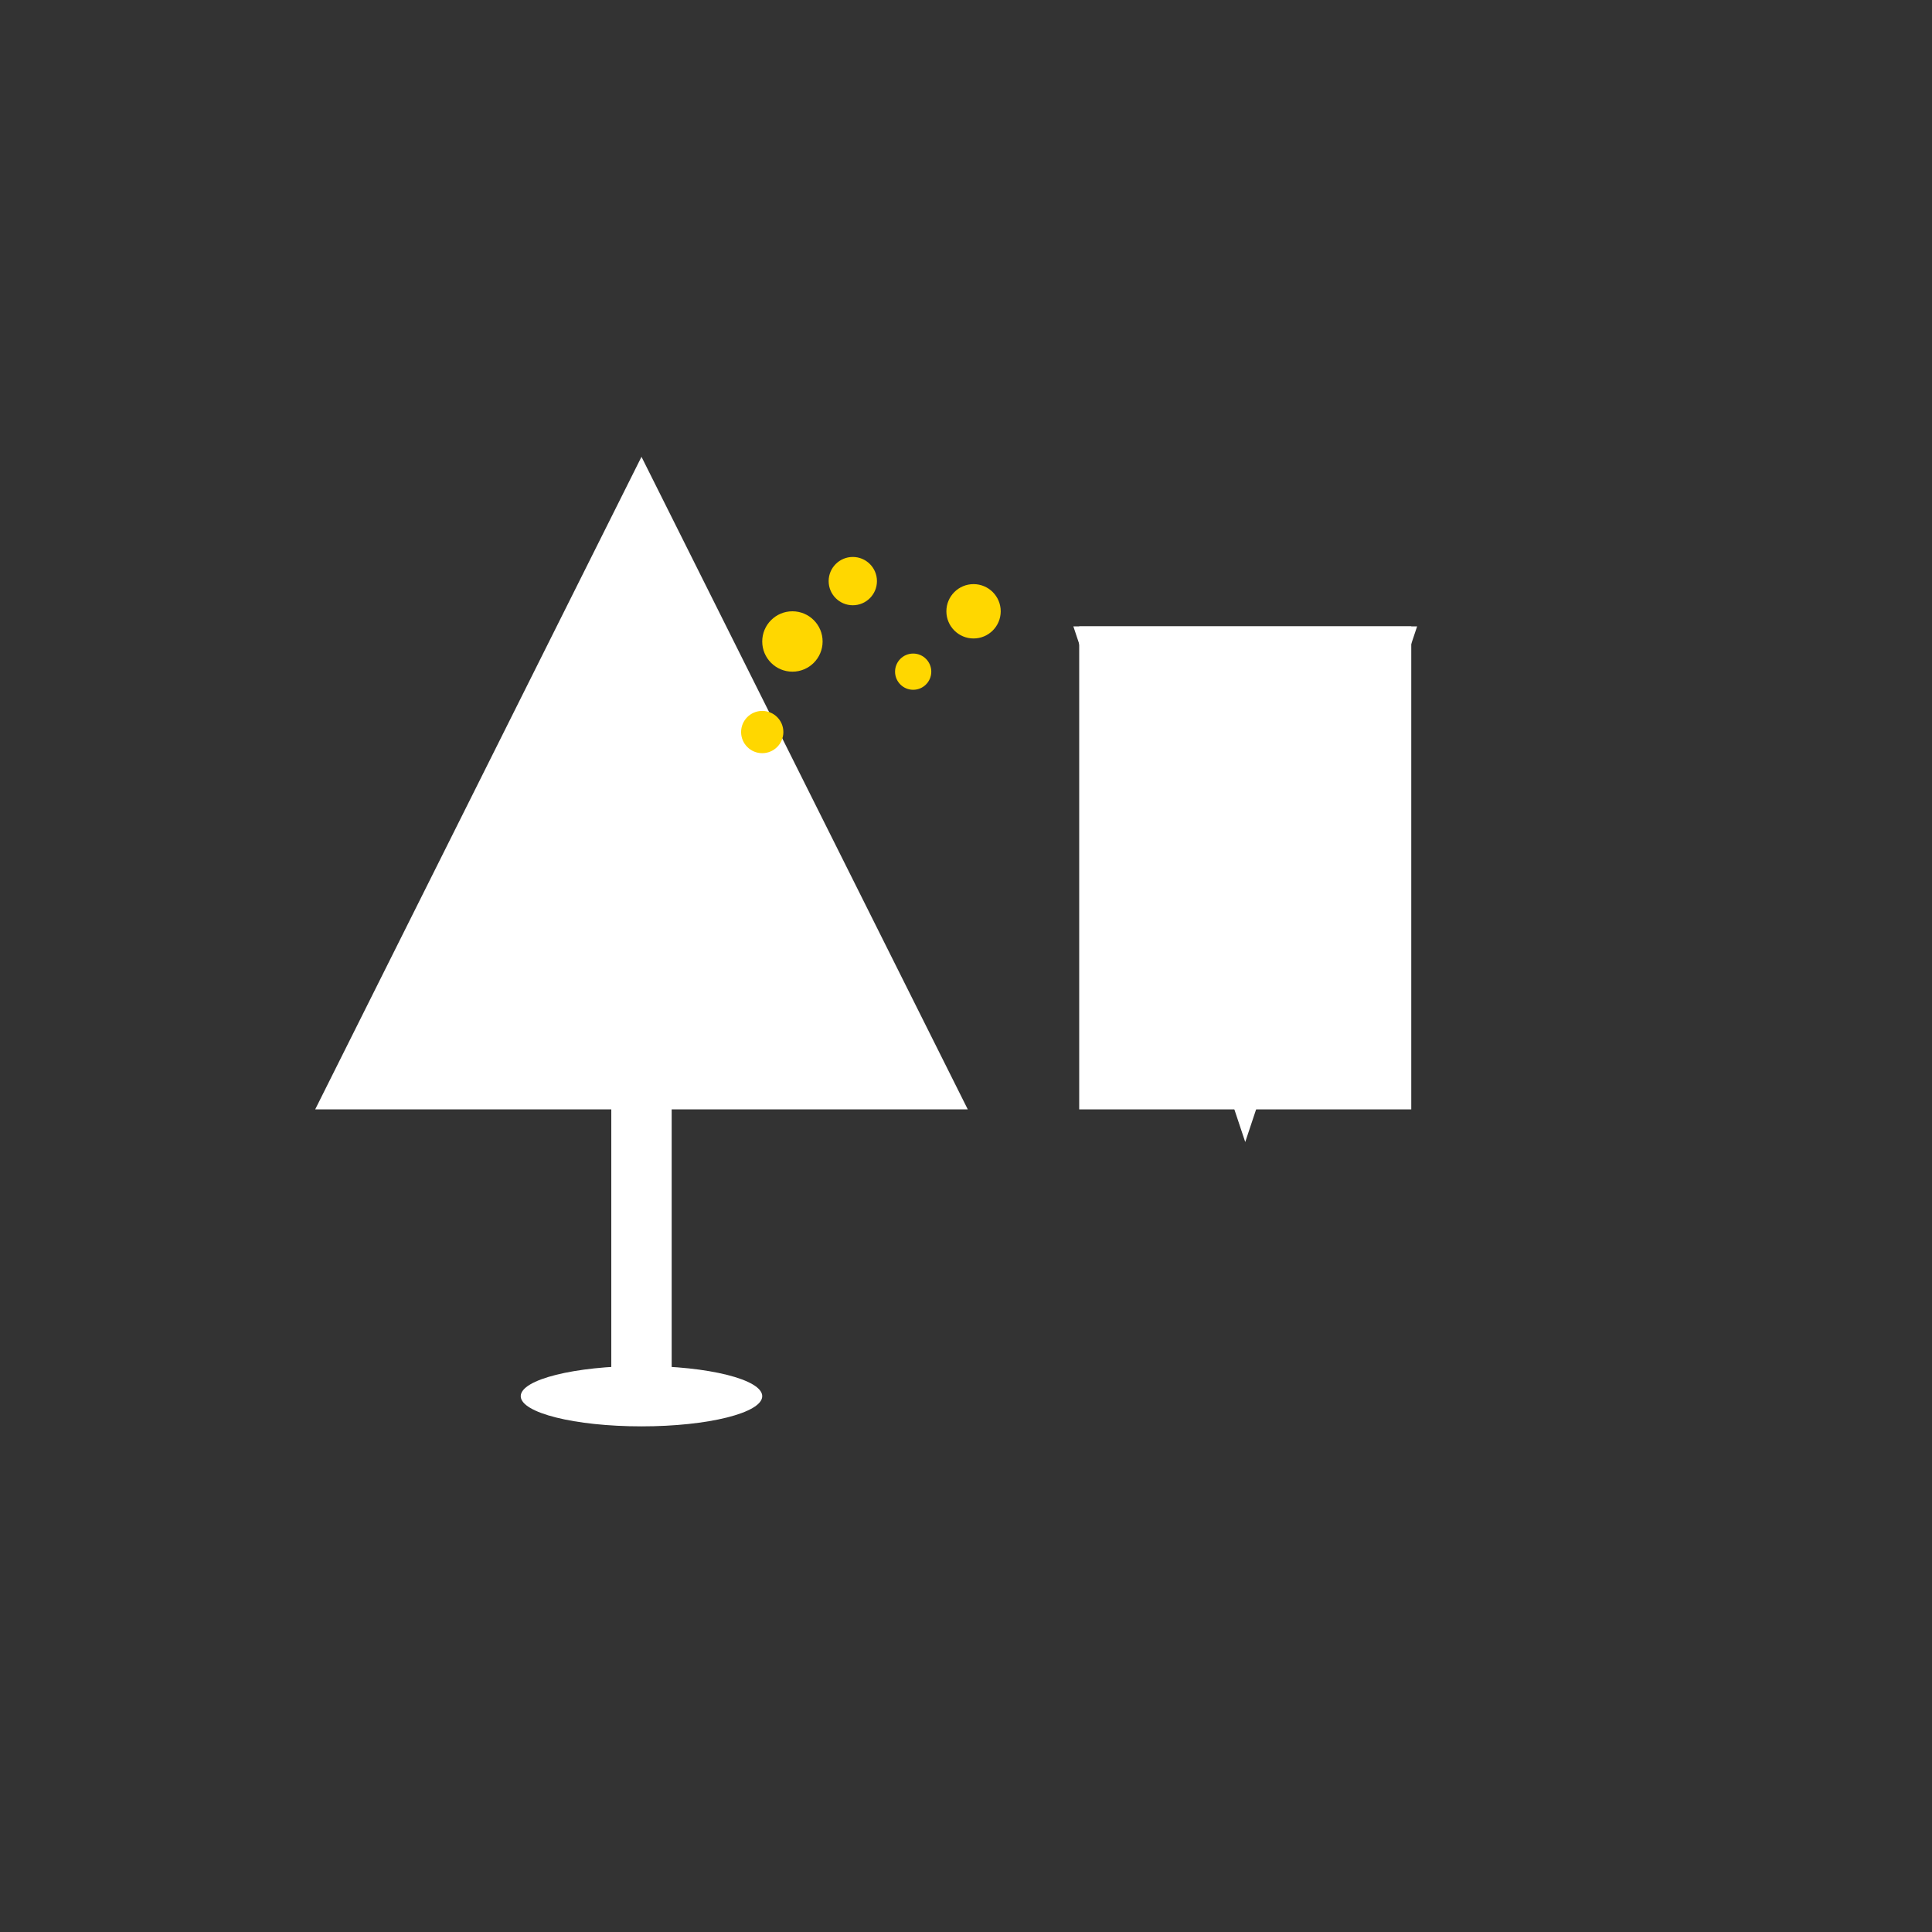 <?xml version="1.0" encoding="UTF-8"?>
<svg width="512" height="512" viewBox="0 0 512 512" fill="none" xmlns="http://www.w3.org/2000/svg">
  <rect x="0" y="0" width="512" height="512" fill="#333333" stroke="none"/>
  <!-- Simple toast glasses icon -->
  <g transform="translate(50, 50) scale(0.8)">
    <!-- Martini Glass -->
    <path d="M150 100 L50 300 L250 300 Z" fill="white" stroke="white" stroke-width="10"/>
    <rect x="140" y="300" width="20" height="100" fill="white"/>
    <ellipse cx="150" cy="400" rx="40" ry="10" fill="white"/>
    
    <!-- Tumbler Glass -->
    <path d="M350 150 L300 300 L400 300 Z" fill="white" stroke="white" stroke-width="10" transform="rotate(180 350 225)"/>
    <rect x="300" y="150" width="100" height="150" fill="white" stroke="white" stroke-width="10"/>
    
    <!-- Sparkles -->
    <circle cx="200" cy="150" r="10" fill="gold"/>
    <circle cx="220" cy="130" r="8" fill="gold"/>
    <circle cx="240" cy="160" r="6" fill="gold"/>
    <circle cx="190" cy="180" r="7" fill="gold"/>
    <circle cx="260" cy="140" r="9" fill="gold"/>
  </g>
</svg> 